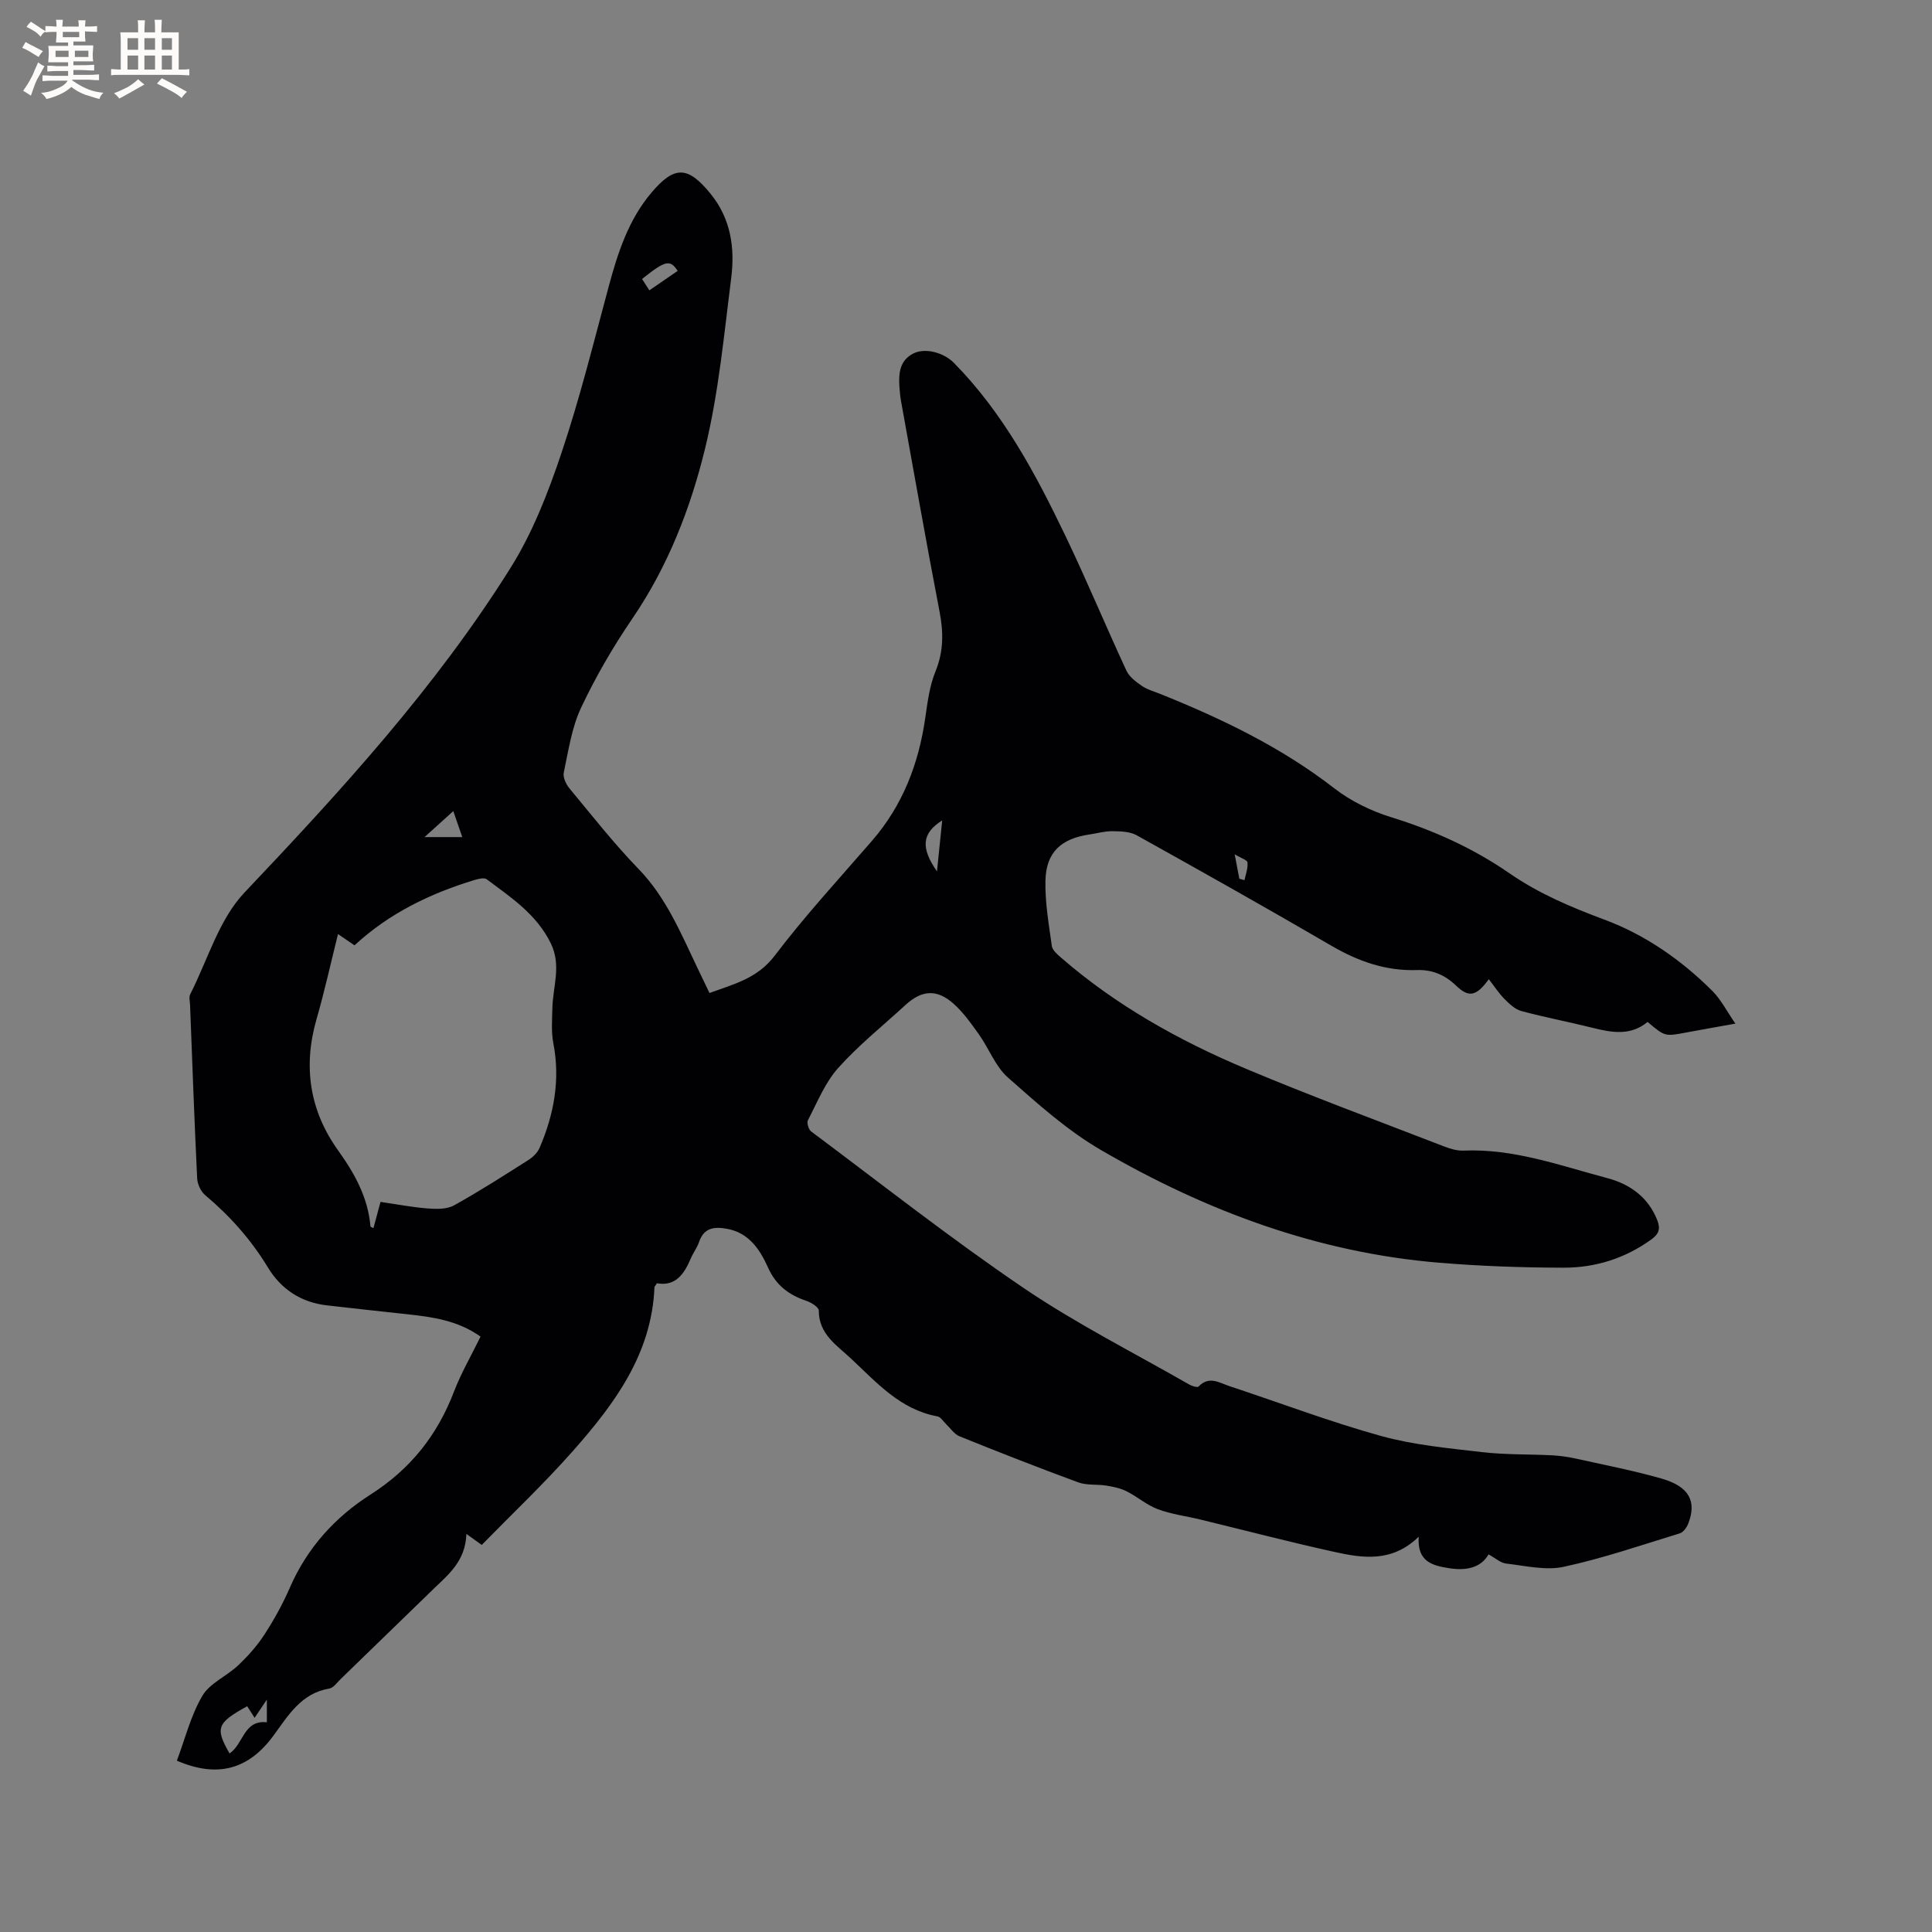 <svg enable-background="new 0 0 400 400" viewBox="0 0 400 400" xmlns="http://www.w3.org/2000/svg"><rect x="0" y="0" width="400" height="400" fill="#808080" stroke="none"/><path d="m99.49 276.73c-4.62-3.29-9.81-4.06-15.08-4.62-5.58-.59-11.16-1.22-16.74-1.85-5.32-.6-9.47-3.35-12.16-7.78-3.51-5.8-7.88-10.71-13.03-15.04-.91-.76-1.6-2.27-1.66-3.47-.58-11.97-1.01-23.94-1.47-35.91-.03-.74-.27-1.62.03-2.2 3.62-7.13 5.96-15.5 11.24-21.07 20.03-21.13 39.64-42.54 55.12-67.28 4.55-7.27 7.76-15.55 10.51-23.74 3.8-11.31 6.67-22.94 9.78-34.47 1.89-7 4.09-13.82 8.89-19.47 4.74-5.57 7.51-5.47 12.19.28 4.2 5.15 5.07 11.21 4.28 17.42-1.49 11.77-2.59 23.68-5.37 35.16-3.03 12.51-7.73 24.59-15.14 35.44-3.98 5.84-7.57 12.02-10.58 18.41-1.94 4.13-2.61 8.88-3.58 13.42-.21.98.48 2.43 1.2 3.29 4.67 5.63 9.2 11.41 14.28 16.65 5.77 5.96 8.79 13.39 12.26 20.62.77 1.6 1.54 3.21 2.43 5.07 5.06-1.85 9.9-2.99 13.49-7.71 6.27-8.26 13.33-15.93 20.13-23.77 6.4-7.37 9.71-16.02 11.07-25.57.46-3.23.89-6.57 2.11-9.55 1.69-4.15 1.66-8.1.83-12.38-2.78-14.46-5.33-28.96-7.95-43.44-.19-1.04-.29-2.1-.36-3.16-.17-2.75.06-5.39 2.9-6.83 2.42-1.22 6.26-.22 8.41 1.97 10.19 10.37 16.93 22.99 23.12 35.91 4.39 9.16 8.29 18.55 12.56 27.76.59 1.28 1.95 2.32 3.17 3.16 1.11.77 2.49 1.15 3.77 1.66 12.8 5.14 25.14 11.06 36.15 19.6 3.42 2.65 7.6 4.67 11.75 5.96 8.78 2.71 16.98 6.42 24.53 11.64 6.05 4.18 12.71 6.99 19.61 9.56 8.48 3.16 15.92 8.35 22.35 14.77 1.81 1.81 3.01 4.23 4.76 6.76-3.85.69-7.04 1.25-10.23 1.85-4.36.82-4.35.83-7.95-2.2-3.48 2.9-7.37 2.23-11.38 1.22-4.9-1.23-9.88-2.16-14.76-3.48-1.3-.35-2.49-1.49-3.49-2.5-1.18-1.19-2.11-2.64-3.24-4.09-2.63 3.63-4.19 3.83-6.8 1.31-2.27-2.19-4.91-3.3-8.01-3.2-6.47.23-12.2-1.79-17.75-5.02-13.36-7.79-26.84-15.37-40.35-22.89-1.41-.78-3.33-.82-5.02-.84-1.57-.02-3.14.44-4.71.67-5.9.86-9.01 3.68-9.15 9.54-.11 4.51.7 9.06 1.32 13.56.12.87 1.13 1.73 1.9 2.4 11.4 9.9 24.44 17.19 38.25 23 13.55 5.7 27.36 10.79 41.07 16.1 1.26.49 2.67.91 3.99.86 10.39-.45 20.03 3.1 29.81 5.7 4.61 1.23 8.43 3.89 10.32 8.68.71 1.8.36 2.87-1.2 4-5.44 3.94-11.6 5.87-18.17 5.86-8.57-.01-17.17-.32-25.71-1.02-25.22-2.08-48.4-10.73-70.07-23.33-6.99-4.06-13.18-9.63-19.28-15.02-2.6-2.3-3.92-5.99-6-8.92-1.58-2.23-3.21-4.53-5.23-6.34-3.49-3.11-6.6-2.87-10 .26-4.68 4.3-9.7 8.31-13.92 13.03-2.72 3.05-4.33 7.11-6.26 10.81-.28.53.14 1.92.68 2.33 14.58 10.89 28.91 22.18 43.96 32.39 10.92 7.41 22.81 13.4 34.29 19.99.57.33 1.71.68 1.95.43 2.17-2.3 4.34-.76 6.43-.07 10.45 3.44 20.76 7.37 31.34 10.3 6.78 1.88 13.94 2.53 20.98 3.35 4.8.56 9.68.41 14.52.66 1.68.09 3.36.35 5 .71 5.89 1.31 11.83 2.45 17.61 4.11 5.7 1.64 7.31 4.71 5.49 9.35-.31.78-1.01 1.76-1.73 1.98-7.97 2.45-15.9 5.17-24.03 6.93-3.76.81-7.96-.22-11.93-.67-1.15-.13-2.2-1.12-3.64-1.9-1.64 2.86-4.76 3.4-8.16 2.86-3.34-.53-6.67-1.27-6.3-6.52-5.52 5.37-11.55 4.45-17.44 3.15-9.3-2.05-18.52-4.46-27.78-6.71-2.93-.71-5.98-1.09-8.78-2.13-2.3-.86-4.25-2.59-6.47-3.71-1.27-.64-2.76-.94-4.19-1.18-1.93-.31-4.04-.02-5.82-.67-8.25-3.03-16.42-6.24-24.57-9.53-1.1-.44-1.88-1.66-2.8-2.53-.59-.55-1.11-1.48-1.78-1.6-7.74-1.41-12.62-7.04-17.95-12.01-2.96-2.76-6.63-5.04-6.63-9.91 0-.68-1.53-1.64-2.51-1.98-3.65-1.24-6.32-3.17-8.01-6.94-1.62-3.61-3.88-7.15-8.43-7.99-2.63-.48-4.82-.3-5.84 2.73-.4 1.19-1.22 2.23-1.71 3.4-1.36 3.21-3.14 5.82-7 5.14-.31.48-.52.66-.52.84-.57 13.76-8.24 24.09-16.81 33.8-6.02 6.82-12.66 13.1-18.95 19.53-.76-.54-1.67-1.2-3.18-2.28-.19 5.65-3.72 8.4-6.83 11.42-6.39 6.2-12.77 12.41-19.17 18.6-.76.73-1.51 1.85-2.4 2-5.82.98-8.51 5.61-11.54 9.74-5.12 6.98-11.55 8.84-20 5.19 1.69-4.49 2.86-9.31 5.27-13.42 1.55-2.64 5.05-4.07 7.42-6.32 2.02-1.91 3.93-4.05 5.44-6.38 2.01-3.1 3.82-6.38 5.29-9.77 3.56-8.16 9.33-14.53 16.63-19.18 8.32-5.3 13.9-12.34 17.36-21.44 1.48-3.82 3.57-7.41 5.46-11.29zm-29.51-83.34c-1.49 5.96-2.78 11.85-4.45 17.63-2.82 9.81-1.43 18.92 4.47 27.16 3.44 4.8 6.19 9.75 6.7 15.74.01.11.33.19.62.34.47-1.73.92-3.42 1.46-5.42 3.36.49 6.57 1.11 9.8 1.36 1.8.14 3.94.18 5.42-.64 5.27-2.92 10.35-6.19 15.44-9.42.92-.59 1.85-1.5 2.27-2.48 2.99-6.94 4.32-14.1 2.85-21.68-.45-2.33-.25-4.79-.2-7.19.09-4.47 1.91-8.85-.29-13.41-2.92-6.05-8.23-9.54-13.29-13.33-.54-.41-1.81-.08-2.66.18-9.1 2.79-17.53 6.84-24.72 13.49-1.09-.73-2.11-1.42-3.42-2.33zm-14.73 158.5c-.99 1.47-1.66 2.46-2.54 3.77-.63-.99-1.13-1.77-1.53-2.4-6.3 3.45-6.66 4.54-3.66 9.76 2.88-1.84 2.9-6.99 7.73-6.44 0-1.51 0-2.8 0-4.69zm139.82-182.03c-4.3 2.69-4.42 5.74-1.08 10.56.34-3.42.68-6.71 1.08-10.56zm-107.17 3.45h7.81c-.62-1.79-1.17-3.38-1.86-5.38-2.02 1.83-3.7 3.36-5.95 5.38zm52.41-117.23c-1.6-2.4-2.53-2.18-7.38 1.68.48.74.96 1.5 1.51 2.35 2.08-1.43 3.98-2.73 5.87-4.03zm116.28 125.85c.36.1.71.2 1.07.3.25-1.23.74-2.47.62-3.67-.05-.51-1.36-.9-2.65-1.68.43 2.25.69 3.65.96 5.05z" fill="#010103"/><g fill="#fcfbfa"><path d="m6.8 9.5c.6.3 1.3.7 2.1 1.1-.4.4-.7.8-.9 1.2-.7-.4-1.3-.8-1.8-1.1s-1.1-.6-1.6-.8c.2-.4.5-.8.7-1.2.4.2.8.5 1.5.8zm.9 6.9c-.3.6-.5 1.1-.7 1.7s-.4 1.1-.6 1.7c-.6-.4-1.1-.7-1.6-1 .7-1 1.2-1.8 1.5-2.4.3-.5.6-1.1.8-1.7.3-.6.5-1.2.8-1.8.3.3.8.6 1.3.8-.7 1.3-1.2 2.2-1.5 2.7zm.1-11c.4.3 1 .7 1.7 1.1-.5.2-.8.6-1.1 1.1-.5-.6-1-1-1.4-1.2s-.9-.6-1.5-.8c.2-.4.5-.7.9-1.1.5.3.9.6 1.4.9zm10.5 13.1c1 .4 2 .6 3.1.7-.4.4-.7.8-.8 1.3-.9-.2-1.9-.6-3-.9-1-.4-2-.9-2.8-1.6-.5.4-1.1.9-1.9 1.3s-1.9.9-3.3 1.2c-.1-.3-.5-.8-1.1-1.3 1 0 2.1-.3 3.2-.8 1.2-.5 1.9-1 2.3-1.7h-3.2c-.4 0-1 0-2 .1v-1.2c1 0 1.7.1 2 .1h3.3v-1h-2.3c-.2 0-.9 0-2 .1v-1.2c1.2 0 1.9.1 2 .1h2.3v-.8h-4.1c0-.7.1-1.2.1-1.6 0-.5 0-1.1-.1-1.8h4.1v-.7h-2.5c0-.6.1-1.1.1-1.6v-.6h-.5c-.4 0-1 0-1.8.1v-1.3c1.2 0 1.9.1 2.1.1h.2c0-.3 0-.8-.1-1.4h1.4c0 .6-.1 1-.1 1.4h3.4c0-.4 0-.8-.1-1.3h1.5c0 .4-.1.9-.1 1.3.7 0 1.5 0 2.5-.1v1.2c-1 0-1.8-.1-2.5-.1v.6c0 .3 0 .8.1 1.5h-2.5v.8h4.1c0 .7-.1 1.3-.1 1.8s0 1 .1 1.5h-4.1v.8h1.4c.8 0 1.8 0 2.9-.1v1.2c-1 0-1.9-.1-2.8-.1h-1.5v1h3.2c.3 0 1 0 2.1-.1v1.2c-1.1 0-1.8-.1-2.1-.1h-3.4l-.1.1c1.4 1 2.4 1.5 3.4 1.9zm-4.1-6.7v-1.3h-2.7v1.3zm2.2-4.1v-1.1h-3.4v1.1zm1.9 4.1v-1.3h-2.8v1.3z"/><path d="m37 6.7v2.3 5.4c1 0 1.8 0 2.2-.1v1.3c-.6 0-1.5-.1-2.5-.1h-11.9c-.7 0-1.3 0-1.8.1v-1.3c.5 0 1.1.1 2 .1v-5.2c0-1 0-1.8-.1-2.5h3.7c0-1.3 0-2.1-.1-2.5h1.5c0 .4-.1 1.3-.1 2.5h2.2c0-1.2 0-2.1-.1-2.6h1.5c0 .4-.1 1.3-.1 2.6zm-12.3 13.7c-.3-.4-.7-.8-1.1-1.1 1.1-.4 2.1-.9 2.9-1.3.8-.5 1.5-1 2.1-1.6.4.4.9.8 1.3 1.1-2.5 1.4-4.2 2.4-5.2 2.9zm3.9-10.1v-2.4h-2.2v2.4zm0 4.1v-2.9h-2.2v2.9zm3.5-4.1v-2.4h-2.2v2.4zm0 4.1v-2.9h-2.2v2.9zm.4 2.9 1-1.1c.6.3 1.4.7 2.5 1.3s2 1.1 2.7 1.5c-.4.4-.8.8-1.1 1.3-.8-.8-2.5-1.7-5.1-3zm3.1-7v-2.4h-2.1v2.4zm0 4.1v-2.9h-2.1v2.9z"/></g></svg>
